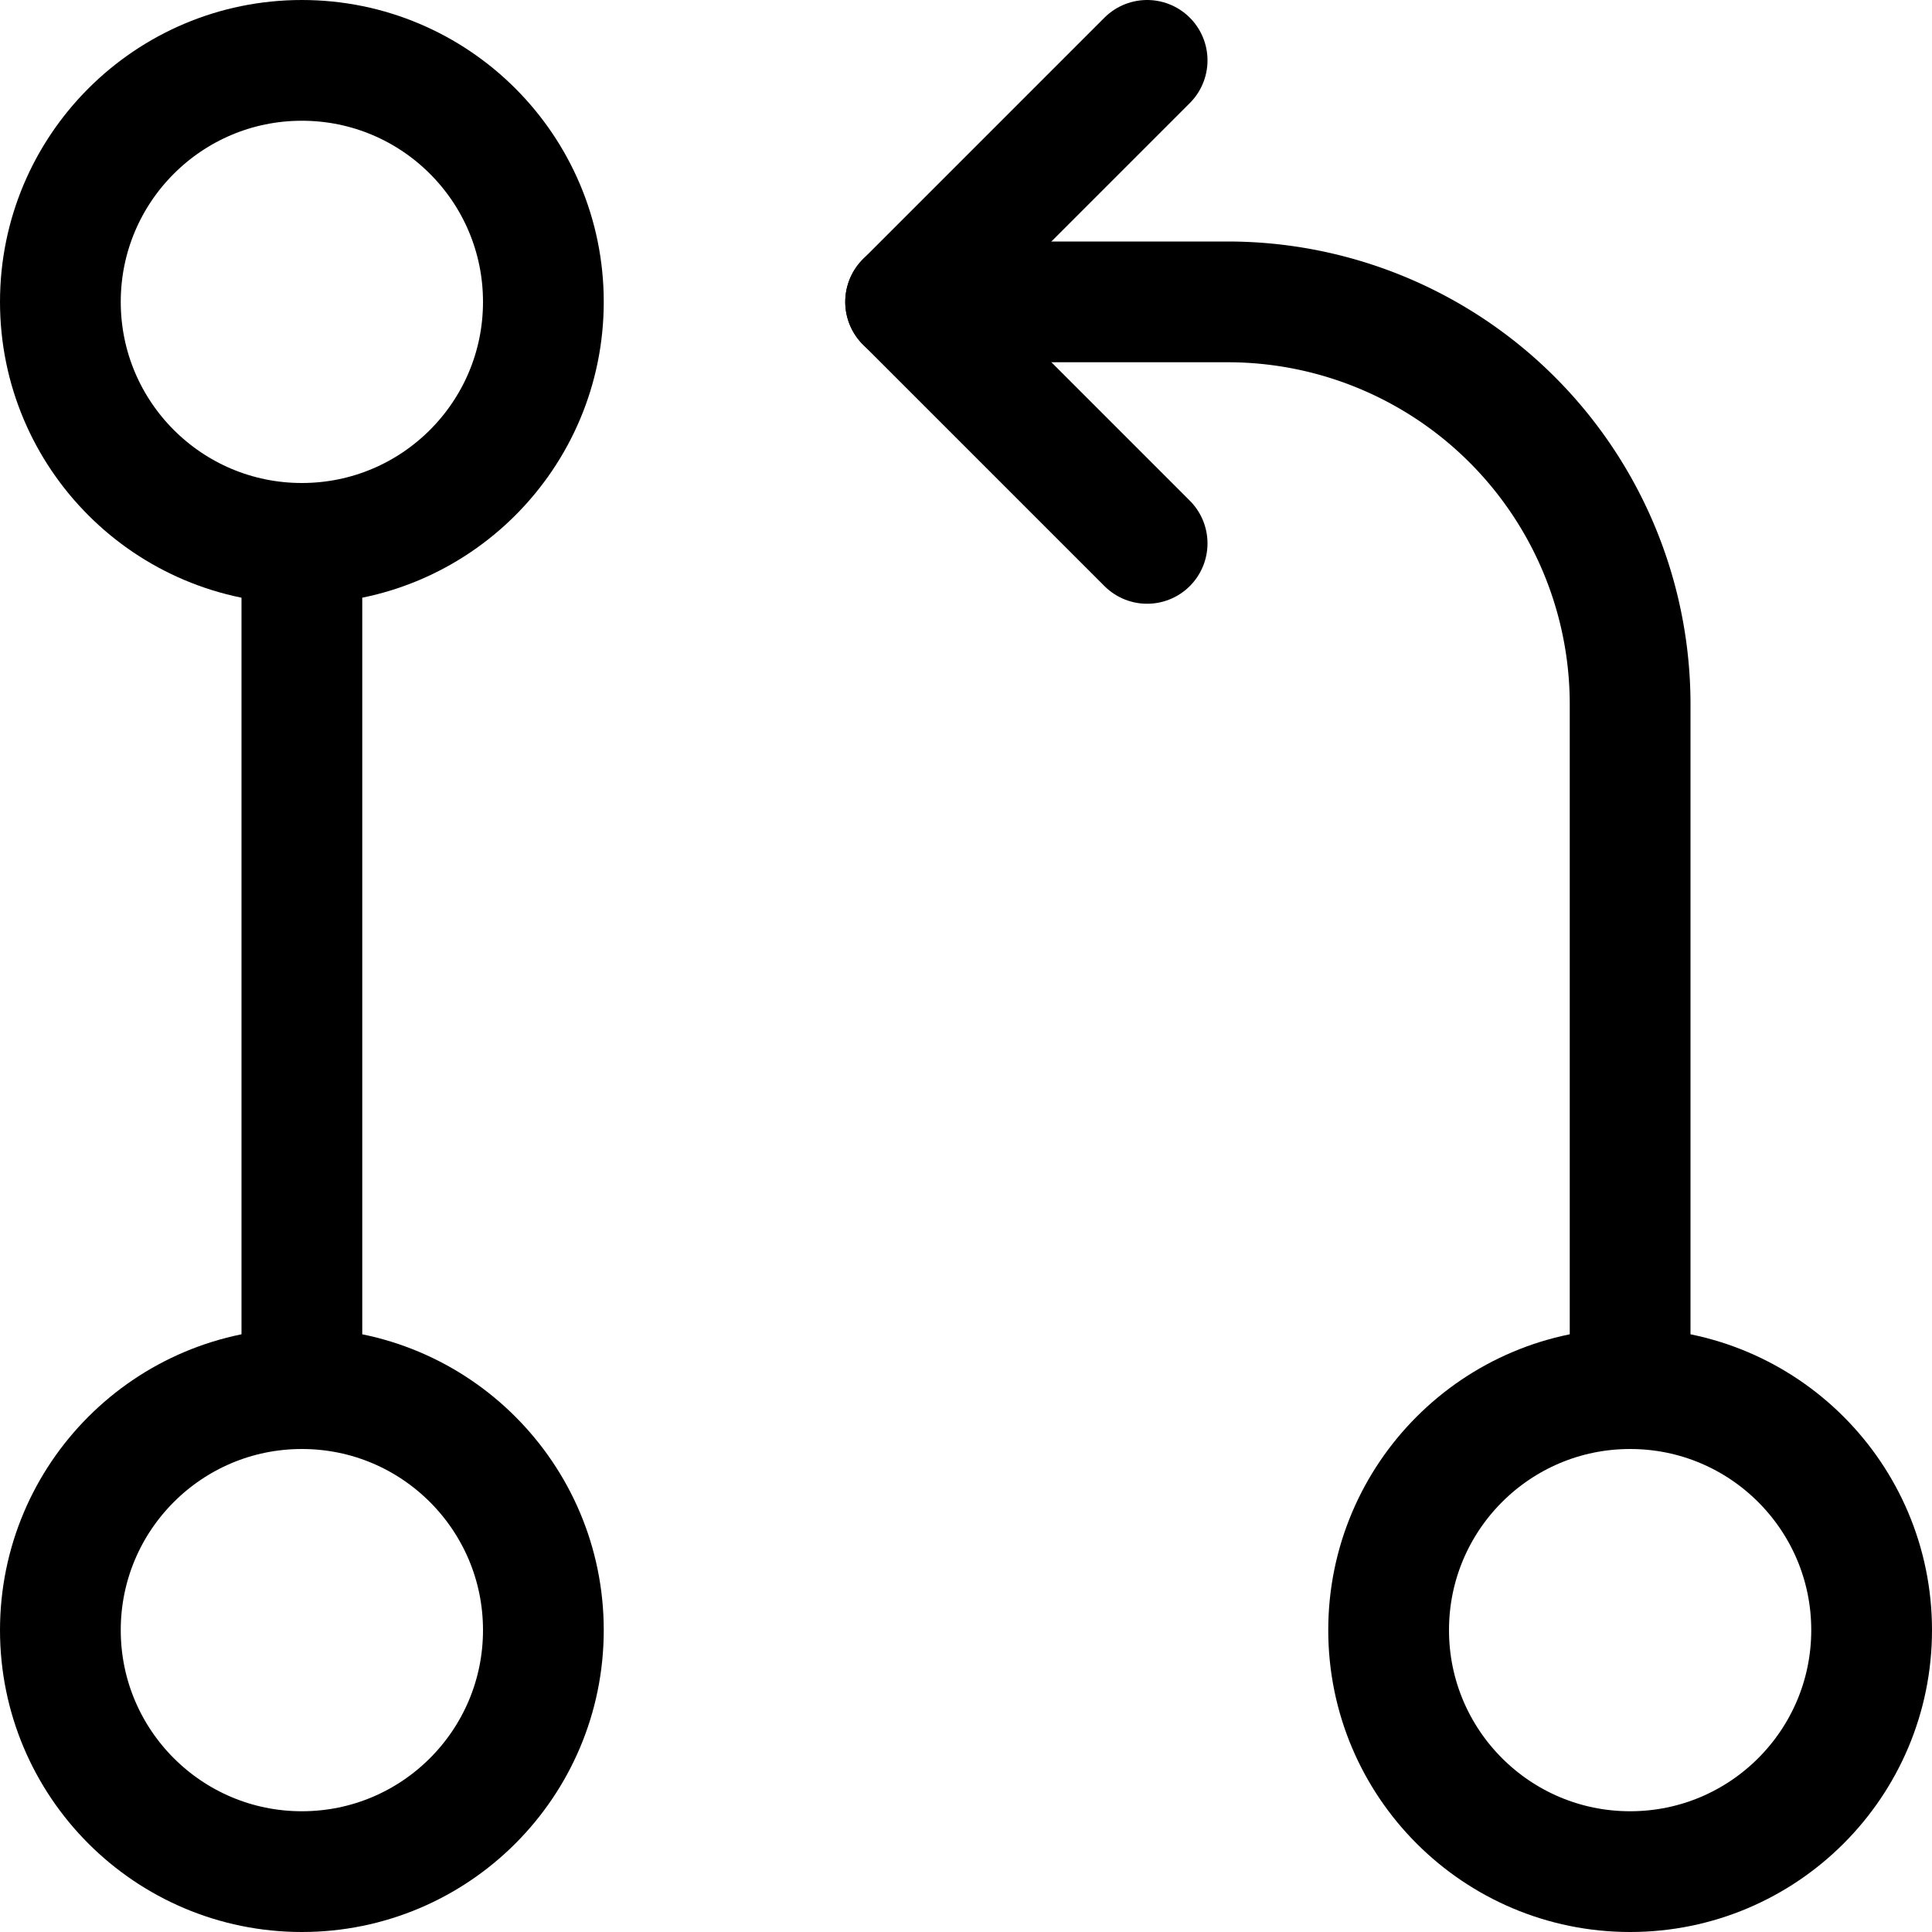 <svg xmlns="http://www.w3.org/2000/svg" viewBox="0 0 24 24" stroke-width="1.5px"><defs></defs><circle cx="3.75" cy="3.75" r="3" fill="none" stroke="currentColor" stroke-linecap="round" stroke-linejoin="round"></circle><circle cx="3.75" cy="20.25" r="3" fill="none" stroke="currentColor" stroke-linecap="round" stroke-linejoin="round"></circle><line x1="3.75" y1="6.75" x2="3.75" y2="17.25" fill="none" stroke="currentColor" stroke-linecap="round" stroke-linejoin="round"></line><circle cx="20.25" cy="20.25" r="3" fill="none" stroke="currentColor" stroke-linecap="round" stroke-linejoin="round"></circle><path d="M20.25,17.25V8.75a5,5,0,0,0-5-5h-4" fill="none" stroke="currentColor" stroke-linecap="round" stroke-linejoin="round"></path><polyline points="14.25 0.75 11.25 3.75 14.25 6.75" fill="none" stroke="currentColor" stroke-linecap="round" stroke-linejoin="round"></polyline></svg>